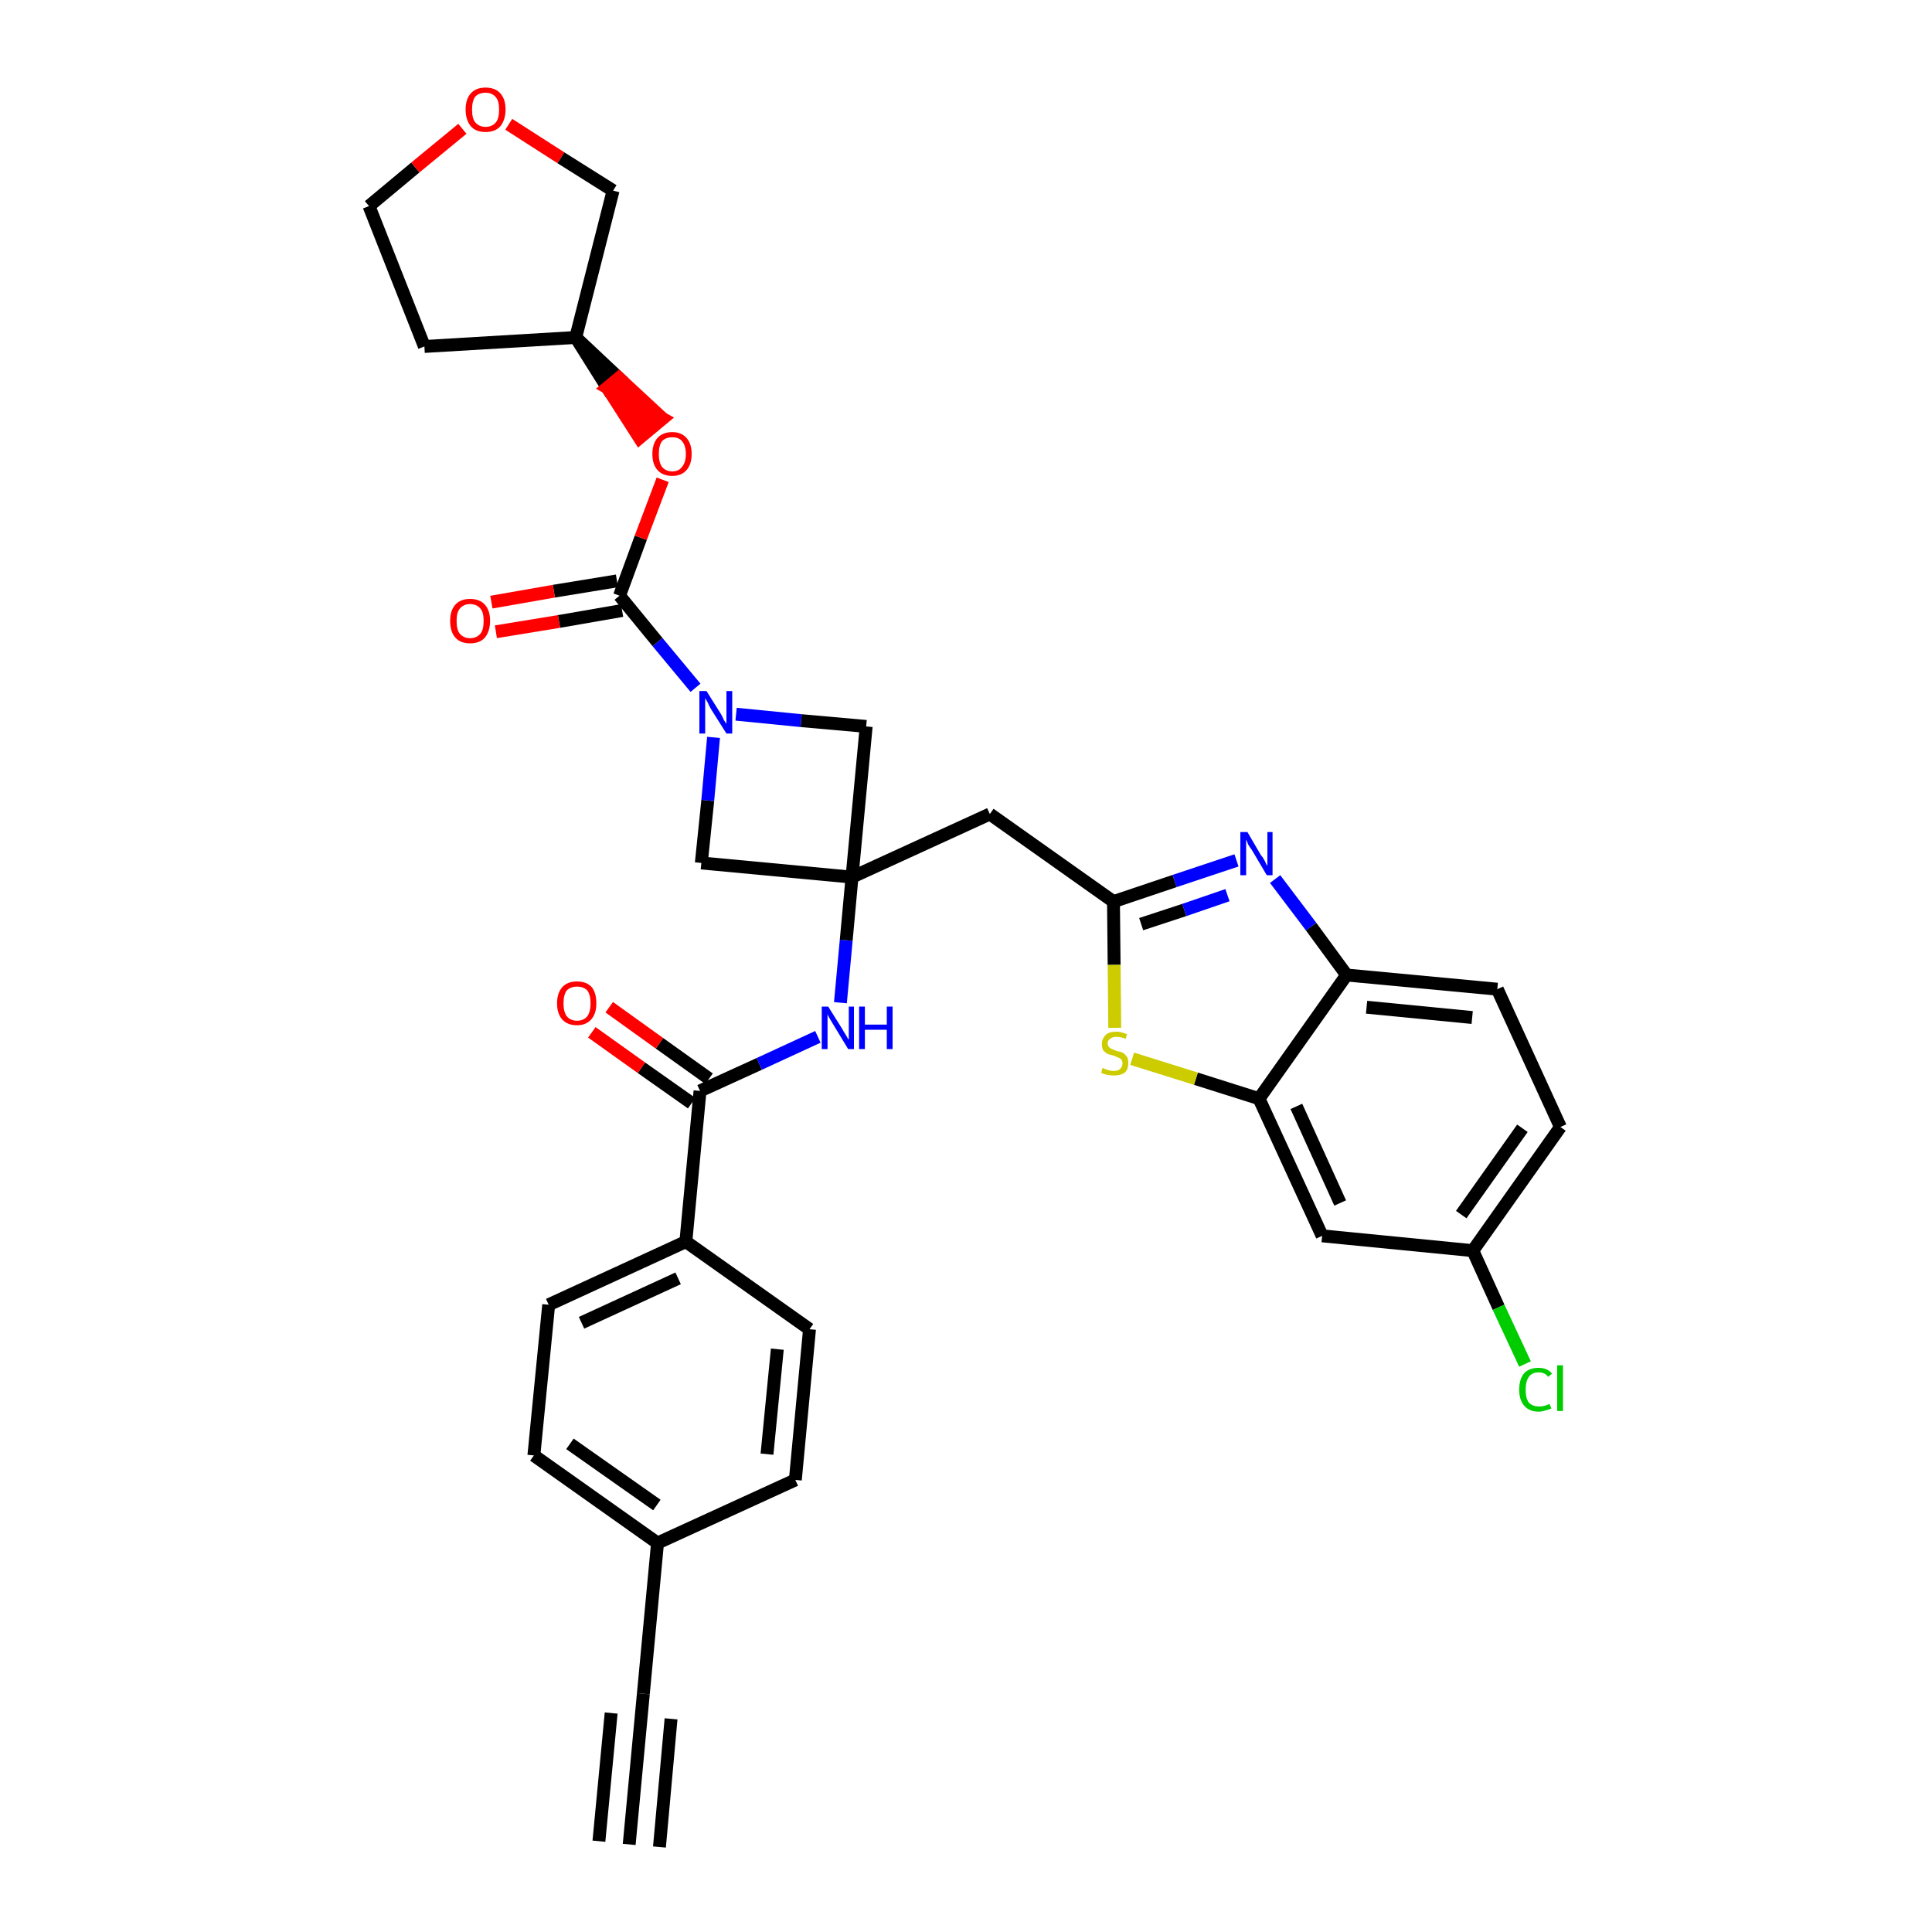 <?xml version='1.0' encoding='iso-8859-1'?>
<svg version='1.1' baseProfile='full'
              xmlns='http://www.w3.org/2000/svg'
                      xmlns:rdkit='http://www.rdkit.org/xml'
                      xmlns:xlink='http://www.w3.org/1999/xlink'
                  xml:space='preserve'
width='300px' height='300px' viewBox='0 0 300 300'>
<!-- END OF HEADER -->
<path class='bond-0 atom-0 atom-1' d='M 97.7,286.4 L 99.9,263.0' style='fill:none;fill-rule:evenodd;stroke:#000000;stroke-width:2.0px;stroke-linecap:butt;stroke-linejoin:miter;stroke-opacity:1' />
<path class='bond-0 atom-0 atom-1' d='M 102.4,286.8 L 104.2,266.9' style='fill:none;fill-rule:evenodd;stroke:#000000;stroke-width:2.0px;stroke-linecap:butt;stroke-linejoin:miter;stroke-opacity:1' />
<path class='bond-0 atom-0 atom-1' d='M 93.0,285.9 L 94.9,266.0' style='fill:none;fill-rule:evenodd;stroke:#000000;stroke-width:2.0px;stroke-linecap:butt;stroke-linejoin:miter;stroke-opacity:1' />
<path class='bond-1 atom-1 atom-2' d='M 99.9,263.0 L 102.1,239.6' style='fill:none;fill-rule:evenodd;stroke:#000000;stroke-width:2.0px;stroke-linecap:butt;stroke-linejoin:miter;stroke-opacity:1' />
<path class='bond-2 atom-2 atom-3' d='M 102.1,239.6 L 82.9,226.0' style='fill:none;fill-rule:evenodd;stroke:#000000;stroke-width:2.0px;stroke-linecap:butt;stroke-linejoin:miter;stroke-opacity:1' />
<path class='bond-2 atom-2 atom-3' d='M 102.0,233.7 L 88.5,224.2' style='fill:none;fill-rule:evenodd;stroke:#000000;stroke-width:2.0px;stroke-linecap:butt;stroke-linejoin:miter;stroke-opacity:1' />
<path class='bond-33 atom-33 atom-2' d='M 123.5,229.8 L 102.1,239.6' style='fill:none;fill-rule:evenodd;stroke:#000000;stroke-width:2.0px;stroke-linecap:butt;stroke-linejoin:miter;stroke-opacity:1' />
<path class='bond-3 atom-3 atom-4' d='M 82.9,226.0 L 85.2,202.6' style='fill:none;fill-rule:evenodd;stroke:#000000;stroke-width:2.0px;stroke-linecap:butt;stroke-linejoin:miter;stroke-opacity:1' />
<path class='bond-4 atom-4 atom-5' d='M 85.2,202.6 L 106.5,192.8' style='fill:none;fill-rule:evenodd;stroke:#000000;stroke-width:2.0px;stroke-linecap:butt;stroke-linejoin:miter;stroke-opacity:1' />
<path class='bond-4 atom-4 atom-5' d='M 90.3,205.4 L 105.3,198.5' style='fill:none;fill-rule:evenodd;stroke:#000000;stroke-width:2.0px;stroke-linecap:butt;stroke-linejoin:miter;stroke-opacity:1' />
<path class='bond-5 atom-5 atom-6' d='M 106.5,192.8 L 108.7,169.4' style='fill:none;fill-rule:evenodd;stroke:#000000;stroke-width:2.0px;stroke-linecap:butt;stroke-linejoin:miter;stroke-opacity:1' />
<path class='bond-31 atom-5 atom-32' d='M 106.5,192.8 L 125.7,206.4' style='fill:none;fill-rule:evenodd;stroke:#000000;stroke-width:2.0px;stroke-linecap:butt;stroke-linejoin:miter;stroke-opacity:1' />
<path class='bond-6 atom-6 atom-7' d='M 110.1,167.5 L 102.4,162.0' style='fill:none;fill-rule:evenodd;stroke:#000000;stroke-width:2.0px;stroke-linecap:butt;stroke-linejoin:miter;stroke-opacity:1' />
<path class='bond-6 atom-6 atom-7' d='M 102.4,162.0 L 94.6,156.4' style='fill:none;fill-rule:evenodd;stroke:#FF0000;stroke-width:2.0px;stroke-linecap:butt;stroke-linejoin:miter;stroke-opacity:1' />
<path class='bond-6 atom-6 atom-7' d='M 107.4,171.3 L 99.6,165.8' style='fill:none;fill-rule:evenodd;stroke:#000000;stroke-width:2.0px;stroke-linecap:butt;stroke-linejoin:miter;stroke-opacity:1' />
<path class='bond-6 atom-6 atom-7' d='M 99.6,165.8 L 91.9,160.3' style='fill:none;fill-rule:evenodd;stroke:#FF0000;stroke-width:2.0px;stroke-linecap:butt;stroke-linejoin:miter;stroke-opacity:1' />
<path class='bond-7 atom-6 atom-8' d='M 108.7,169.4 L 117.9,165.2' style='fill:none;fill-rule:evenodd;stroke:#000000;stroke-width:2.0px;stroke-linecap:butt;stroke-linejoin:miter;stroke-opacity:1' />
<path class='bond-7 atom-6 atom-8' d='M 117.9,165.2 L 127.0,161.0' style='fill:none;fill-rule:evenodd;stroke:#0000FF;stroke-width:2.0px;stroke-linecap:butt;stroke-linejoin:miter;stroke-opacity:1' />
<path class='bond-8 atom-8 atom-9' d='M 130.5,155.7 L 131.4,146.0' style='fill:none;fill-rule:evenodd;stroke:#0000FF;stroke-width:2.0px;stroke-linecap:butt;stroke-linejoin:miter;stroke-opacity:1' />
<path class='bond-8 atom-8 atom-9' d='M 131.4,146.0 L 132.3,136.2' style='fill:none;fill-rule:evenodd;stroke:#000000;stroke-width:2.0px;stroke-linecap:butt;stroke-linejoin:miter;stroke-opacity:1' />
<path class='bond-9 atom-9 atom-10' d='M 132.3,136.2 L 153.7,126.4' style='fill:none;fill-rule:evenodd;stroke:#000000;stroke-width:2.0px;stroke-linecap:butt;stroke-linejoin:miter;stroke-opacity:1' />
<path class='bond-20 atom-9 atom-21' d='M 132.3,136.2 L 108.9,134.0' style='fill:none;fill-rule:evenodd;stroke:#000000;stroke-width:2.0px;stroke-linecap:butt;stroke-linejoin:miter;stroke-opacity:1' />
<path class='bond-34 atom-31 atom-9' d='M 134.5,112.8 L 132.3,136.2' style='fill:none;fill-rule:evenodd;stroke:#000000;stroke-width:2.0px;stroke-linecap:butt;stroke-linejoin:miter;stroke-opacity:1' />
<path class='bond-10 atom-10 atom-11' d='M 153.7,126.4 L 172.9,140.0' style='fill:none;fill-rule:evenodd;stroke:#000000;stroke-width:2.0px;stroke-linecap:butt;stroke-linejoin:miter;stroke-opacity:1' />
<path class='bond-11 atom-11 atom-12' d='M 172.9,140.0 L 182.4,136.8' style='fill:none;fill-rule:evenodd;stroke:#000000;stroke-width:2.0px;stroke-linecap:butt;stroke-linejoin:miter;stroke-opacity:1' />
<path class='bond-11 atom-11 atom-12' d='M 182.4,136.8 L 192.0,133.6' style='fill:none;fill-rule:evenodd;stroke:#0000FF;stroke-width:2.0px;stroke-linecap:butt;stroke-linejoin:miter;stroke-opacity:1' />
<path class='bond-11 atom-11 atom-12' d='M 177.2,143.5 L 183.9,141.3' style='fill:none;fill-rule:evenodd;stroke:#000000;stroke-width:2.0px;stroke-linecap:butt;stroke-linejoin:miter;stroke-opacity:1' />
<path class='bond-11 atom-11 atom-12' d='M 183.9,141.3 L 190.6,139.0' style='fill:none;fill-rule:evenodd;stroke:#0000FF;stroke-width:2.0px;stroke-linecap:butt;stroke-linejoin:miter;stroke-opacity:1' />
<path class='bond-35 atom-20 atom-11' d='M 173.1,159.6 L 173.0,149.8' style='fill:none;fill-rule:evenodd;stroke:#CCCC00;stroke-width:2.0px;stroke-linecap:butt;stroke-linejoin:miter;stroke-opacity:1' />
<path class='bond-35 atom-20 atom-11' d='M 173.0,149.8 L 172.9,140.0' style='fill:none;fill-rule:evenodd;stroke:#000000;stroke-width:2.0px;stroke-linecap:butt;stroke-linejoin:miter;stroke-opacity:1' />
<path class='bond-12 atom-12 atom-13' d='M 198.0,136.5 L 203.6,143.9' style='fill:none;fill-rule:evenodd;stroke:#0000FF;stroke-width:2.0px;stroke-linecap:butt;stroke-linejoin:miter;stroke-opacity:1' />
<path class='bond-12 atom-12 atom-13' d='M 203.6,143.9 L 209.1,151.4' style='fill:none;fill-rule:evenodd;stroke:#000000;stroke-width:2.0px;stroke-linecap:butt;stroke-linejoin:miter;stroke-opacity:1' />
<path class='bond-13 atom-13 atom-14' d='M 209.1,151.4 L 232.5,153.6' style='fill:none;fill-rule:evenodd;stroke:#000000;stroke-width:2.0px;stroke-linecap:butt;stroke-linejoin:miter;stroke-opacity:1' />
<path class='bond-13 atom-13 atom-14' d='M 212.2,156.4 L 228.6,158.0' style='fill:none;fill-rule:evenodd;stroke:#000000;stroke-width:2.0px;stroke-linecap:butt;stroke-linejoin:miter;stroke-opacity:1' />
<path class='bond-37 atom-19 atom-13' d='M 195.5,170.6 L 209.1,151.4' style='fill:none;fill-rule:evenodd;stroke:#000000;stroke-width:2.0px;stroke-linecap:butt;stroke-linejoin:miter;stroke-opacity:1' />
<path class='bond-14 atom-14 atom-15' d='M 232.5,153.6 L 242.3,175.0' style='fill:none;fill-rule:evenodd;stroke:#000000;stroke-width:2.0px;stroke-linecap:butt;stroke-linejoin:miter;stroke-opacity:1' />
<path class='bond-15 atom-15 atom-16' d='M 242.3,175.0 L 228.7,194.2' style='fill:none;fill-rule:evenodd;stroke:#000000;stroke-width:2.0px;stroke-linecap:butt;stroke-linejoin:miter;stroke-opacity:1' />
<path class='bond-15 atom-15 atom-16' d='M 236.4,175.2 L 226.9,188.6' style='fill:none;fill-rule:evenodd;stroke:#000000;stroke-width:2.0px;stroke-linecap:butt;stroke-linejoin:miter;stroke-opacity:1' />
<path class='bond-16 atom-16 atom-17' d='M 228.7,194.2 L 232.7,203.0' style='fill:none;fill-rule:evenodd;stroke:#000000;stroke-width:2.0px;stroke-linecap:butt;stroke-linejoin:miter;stroke-opacity:1' />
<path class='bond-16 atom-16 atom-17' d='M 232.7,203.0 L 236.8,211.8' style='fill:none;fill-rule:evenodd;stroke:#00CC00;stroke-width:2.0px;stroke-linecap:butt;stroke-linejoin:miter;stroke-opacity:1' />
<path class='bond-17 atom-16 atom-18' d='M 228.7,194.2 L 205.3,191.9' style='fill:none;fill-rule:evenodd;stroke:#000000;stroke-width:2.0px;stroke-linecap:butt;stroke-linejoin:miter;stroke-opacity:1' />
<path class='bond-18 atom-18 atom-19' d='M 205.3,191.9 L 195.5,170.6' style='fill:none;fill-rule:evenodd;stroke:#000000;stroke-width:2.0px;stroke-linecap:butt;stroke-linejoin:miter;stroke-opacity:1' />
<path class='bond-18 atom-18 atom-19' d='M 208.1,186.8 L 201.3,171.8' style='fill:none;fill-rule:evenodd;stroke:#000000;stroke-width:2.0px;stroke-linecap:butt;stroke-linejoin:miter;stroke-opacity:1' />
<path class='bond-19 atom-19 atom-20' d='M 195.5,170.6 L 185.7,167.5' style='fill:none;fill-rule:evenodd;stroke:#000000;stroke-width:2.0px;stroke-linecap:butt;stroke-linejoin:miter;stroke-opacity:1' />
<path class='bond-19 atom-19 atom-20' d='M 185.7,167.5 L 175.8,164.4' style='fill:none;fill-rule:evenodd;stroke:#CCCC00;stroke-width:2.0px;stroke-linecap:butt;stroke-linejoin:miter;stroke-opacity:1' />
<path class='bond-21 atom-21 atom-22' d='M 108.9,134.0 L 109.9,124.3' style='fill:none;fill-rule:evenodd;stroke:#000000;stroke-width:2.0px;stroke-linecap:butt;stroke-linejoin:miter;stroke-opacity:1' />
<path class='bond-21 atom-21 atom-22' d='M 109.9,124.3 L 110.8,114.5' style='fill:none;fill-rule:evenodd;stroke:#0000FF;stroke-width:2.0px;stroke-linecap:butt;stroke-linejoin:miter;stroke-opacity:1' />
<path class='bond-22 atom-22 atom-23' d='M 108.0,106.8 L 102.1,99.7' style='fill:none;fill-rule:evenodd;stroke:#0000FF;stroke-width:2.0px;stroke-linecap:butt;stroke-linejoin:miter;stroke-opacity:1' />
<path class='bond-22 atom-22 atom-23' d='M 102.1,99.7 L 96.2,92.5' style='fill:none;fill-rule:evenodd;stroke:#000000;stroke-width:2.0px;stroke-linecap:butt;stroke-linejoin:miter;stroke-opacity:1' />
<path class='bond-30 atom-22 atom-31' d='M 114.3,110.9 L 124.4,111.9' style='fill:none;fill-rule:evenodd;stroke:#0000FF;stroke-width:2.0px;stroke-linecap:butt;stroke-linejoin:miter;stroke-opacity:1' />
<path class='bond-30 atom-22 atom-31' d='M 124.4,111.9 L 134.5,112.8' style='fill:none;fill-rule:evenodd;stroke:#000000;stroke-width:2.0px;stroke-linecap:butt;stroke-linejoin:miter;stroke-opacity:1' />
<path class='bond-23 atom-23 atom-24' d='M 95.8,90.2 L 86.0,91.8' style='fill:none;fill-rule:evenodd;stroke:#000000;stroke-width:2.0px;stroke-linecap:butt;stroke-linejoin:miter;stroke-opacity:1' />
<path class='bond-23 atom-23 atom-24' d='M 86.0,91.8 L 76.3,93.5' style='fill:none;fill-rule:evenodd;stroke:#FF0000;stroke-width:2.0px;stroke-linecap:butt;stroke-linejoin:miter;stroke-opacity:1' />
<path class='bond-23 atom-23 atom-24' d='M 96.6,94.8 L 86.8,96.5' style='fill:none;fill-rule:evenodd;stroke:#000000;stroke-width:2.0px;stroke-linecap:butt;stroke-linejoin:miter;stroke-opacity:1' />
<path class='bond-23 atom-23 atom-24' d='M 86.8,96.5 L 77.0,98.1' style='fill:none;fill-rule:evenodd;stroke:#FF0000;stroke-width:2.0px;stroke-linecap:butt;stroke-linejoin:miter;stroke-opacity:1' />
<path class='bond-24 atom-23 atom-25' d='M 96.2,92.5 L 99.5,83.5' style='fill:none;fill-rule:evenodd;stroke:#000000;stroke-width:2.0px;stroke-linecap:butt;stroke-linejoin:miter;stroke-opacity:1' />
<path class='bond-24 atom-23 atom-25' d='M 99.5,83.5 L 102.9,74.5' style='fill:none;fill-rule:evenodd;stroke:#FF0000;stroke-width:2.0px;stroke-linecap:butt;stroke-linejoin:miter;stroke-opacity:1' />
<path class='bond-25 atom-26 atom-25' d='M 89.4,52.4 L 94.3,60.2 L 96.1,58.7 Z' style='fill:#000000;fill-rule:evenodd;fill-opacity:1;stroke:#000000;stroke-width:2.0px;stroke-linecap:butt;stroke-linejoin:miter;stroke-opacity:1;' />
<path class='bond-25 atom-26 atom-25' d='M 94.3,60.2 L 102.9,65.0 L 99.3,68.0 Z' style='fill:#FF0000;fill-rule:evenodd;fill-opacity:1;stroke:#FF0000;stroke-width:2.0px;stroke-linecap:butt;stroke-linejoin:miter;stroke-opacity:1;' />
<path class='bond-25 atom-26 atom-25' d='M 94.3,60.2 L 96.1,58.7 L 102.9,65.0 Z' style='fill:#FF0000;fill-rule:evenodd;fill-opacity:1;stroke:#FF0000;stroke-width:2.0px;stroke-linecap:butt;stroke-linejoin:miter;stroke-opacity:1;' />
<path class='bond-26 atom-26 atom-27' d='M 89.4,52.4 L 65.9,53.8' style='fill:none;fill-rule:evenodd;stroke:#000000;stroke-width:2.0px;stroke-linecap:butt;stroke-linejoin:miter;stroke-opacity:1' />
<path class='bond-36 atom-30 atom-26' d='M 95.2,29.6 L 89.4,52.4' style='fill:none;fill-rule:evenodd;stroke:#000000;stroke-width:2.0px;stroke-linecap:butt;stroke-linejoin:miter;stroke-opacity:1' />
<path class='bond-27 atom-27 atom-28' d='M 65.9,53.8 L 57.3,32.0' style='fill:none;fill-rule:evenodd;stroke:#000000;stroke-width:2.0px;stroke-linecap:butt;stroke-linejoin:miter;stroke-opacity:1' />
<path class='bond-28 atom-28 atom-29' d='M 57.3,32.0 L 64.5,26.0' style='fill:none;fill-rule:evenodd;stroke:#000000;stroke-width:2.0px;stroke-linecap:butt;stroke-linejoin:miter;stroke-opacity:1' />
<path class='bond-28 atom-28 atom-29' d='M 64.5,26.0 L 71.8,20.0' style='fill:none;fill-rule:evenodd;stroke:#FF0000;stroke-width:2.0px;stroke-linecap:butt;stroke-linejoin:miter;stroke-opacity:1' />
<path class='bond-29 atom-29 atom-30' d='M 79.0,19.3 L 87.1,24.5' style='fill:none;fill-rule:evenodd;stroke:#FF0000;stroke-width:2.0px;stroke-linecap:butt;stroke-linejoin:miter;stroke-opacity:1' />
<path class='bond-29 atom-29 atom-30' d='M 87.1,24.5 L 95.2,29.6' style='fill:none;fill-rule:evenodd;stroke:#000000;stroke-width:2.0px;stroke-linecap:butt;stroke-linejoin:miter;stroke-opacity:1' />
<path class='bond-32 atom-32 atom-33' d='M 125.7,206.4 L 123.5,229.8' style='fill:none;fill-rule:evenodd;stroke:#000000;stroke-width:2.0px;stroke-linecap:butt;stroke-linejoin:miter;stroke-opacity:1' />
<path class='bond-32 atom-32 atom-33' d='M 120.7,209.5 L 119.1,225.8' style='fill:none;fill-rule:evenodd;stroke:#000000;stroke-width:2.0px;stroke-linecap:butt;stroke-linejoin:miter;stroke-opacity:1' />
<path  class='atom-7' d='M 86.5 155.8
Q 86.5 154.2, 87.3 153.3
Q 88.1 152.4, 89.6 152.4
Q 91.1 152.4, 91.9 153.3
Q 92.6 154.2, 92.6 155.8
Q 92.6 157.4, 91.8 158.3
Q 91.0 159.2, 89.6 159.2
Q 88.1 159.2, 87.3 158.3
Q 86.5 157.4, 86.5 155.8
M 89.6 158.5
Q 90.6 158.5, 91.2 157.8
Q 91.7 157.1, 91.7 155.8
Q 91.7 154.5, 91.2 153.8
Q 90.6 153.2, 89.6 153.2
Q 88.6 153.2, 88.0 153.8
Q 87.5 154.5, 87.5 155.8
Q 87.5 157.1, 88.0 157.8
Q 88.6 158.5, 89.6 158.5
' fill='#FF0000'/>
<path  class='atom-8' d='M 128.6 156.3
L 130.8 159.8
Q 131.0 160.2, 131.4 160.8
Q 131.7 161.4, 131.8 161.4
L 131.8 156.3
L 132.6 156.3
L 132.6 162.9
L 131.7 162.9
L 129.4 159.1
Q 129.1 158.6, 128.8 158.1
Q 128.5 157.6, 128.5 157.4
L 128.5 162.9
L 127.6 162.9
L 127.6 156.3
L 128.6 156.3
' fill='#0000FF'/>
<path  class='atom-8' d='M 133.4 156.3
L 134.3 156.3
L 134.3 159.1
L 137.7 159.1
L 137.7 156.3
L 138.6 156.3
L 138.6 162.9
L 137.7 162.9
L 137.7 159.9
L 134.3 159.9
L 134.3 162.9
L 133.4 162.9
L 133.4 156.3
' fill='#0000FF'/>
<path  class='atom-12' d='M 193.7 129.2
L 195.8 132.8
Q 196.1 133.1, 196.4 133.7
Q 196.7 134.4, 196.8 134.4
L 196.8 129.2
L 197.6 129.2
L 197.6 135.9
L 196.7 135.9
L 194.4 132.0
Q 194.1 131.6, 193.8 131.1
Q 193.6 130.5, 193.5 130.4
L 193.5 135.9
L 192.6 135.9
L 192.6 129.2
L 193.7 129.2
' fill='#0000FF'/>
<path  class='atom-17' d='M 235.9 215.8
Q 235.9 214.1, 236.7 213.2
Q 237.5 212.4, 238.9 212.4
Q 240.3 212.4, 241.0 213.3
L 240.4 213.8
Q 239.9 213.1, 238.9 213.1
Q 237.9 213.1, 237.4 213.8
Q 236.9 214.5, 236.9 215.8
Q 236.9 217.1, 237.4 217.8
Q 238.0 218.4, 239.0 218.4
Q 239.8 218.4, 240.6 218.0
L 240.9 218.7
Q 240.5 218.9, 240.0 219.0
Q 239.5 219.2, 238.9 219.2
Q 237.5 219.2, 236.7 218.3
Q 235.9 217.4, 235.9 215.8
' fill='#00CC00'/>
<path  class='atom-17' d='M 241.8 212.0
L 242.7 212.0
L 242.7 219.1
L 241.8 219.1
L 241.8 212.0
' fill='#00CC00'/>
<path  class='atom-20' d='M 171.2 165.8
Q 171.3 165.9, 171.6 166.0
Q 171.9 166.1, 172.2 166.2
Q 172.6 166.3, 172.9 166.3
Q 173.6 166.3, 173.9 166.0
Q 174.3 165.7, 174.3 165.1
Q 174.3 164.8, 174.1 164.5
Q 173.9 164.3, 173.6 164.2
Q 173.4 164.1, 172.9 163.9
Q 172.3 163.8, 171.9 163.6
Q 171.6 163.4, 171.3 163.1
Q 171.1 162.7, 171.1 162.1
Q 171.1 161.3, 171.7 160.7
Q 172.2 160.2, 173.4 160.2
Q 174.1 160.2, 175.0 160.6
L 174.8 161.3
Q 174.0 161.0, 173.4 161.0
Q 172.7 161.0, 172.4 161.3
Q 172.0 161.5, 172.0 162.0
Q 172.0 162.3, 172.2 162.6
Q 172.4 162.8, 172.7 162.9
Q 172.9 163.0, 173.4 163.2
Q 174.0 163.3, 174.4 163.5
Q 174.7 163.7, 175.0 164.1
Q 175.2 164.5, 175.2 165.1
Q 175.2 166.1, 174.6 166.6
Q 174.0 167.0, 173.0 167.0
Q 172.4 167.0, 171.9 166.9
Q 171.5 166.8, 171.0 166.6
L 171.2 165.8
' fill='#CCCC00'/>
<path  class='atom-22' d='M 109.7 107.3
L 111.9 110.8
Q 112.1 111.1, 112.4 111.8
Q 112.8 112.4, 112.8 112.4
L 112.8 107.3
L 113.7 107.3
L 113.7 113.9
L 112.8 113.9
L 110.4 110.1
Q 110.1 109.6, 109.9 109.1
Q 109.6 108.6, 109.5 108.4
L 109.5 113.9
L 108.6 113.9
L 108.6 107.3
L 109.7 107.3
' fill='#0000FF'/>
<path  class='atom-24' d='M 69.9 96.4
Q 69.9 94.8, 70.7 93.9
Q 71.5 93.0, 73.0 93.0
Q 74.5 93.0, 75.3 93.9
Q 76.1 94.8, 76.1 96.4
Q 76.1 98.0, 75.3 99.0
Q 74.5 99.9, 73.0 99.9
Q 71.5 99.9, 70.7 99.0
Q 69.9 98.1, 69.9 96.4
M 73.0 99.1
Q 74.0 99.1, 74.6 98.4
Q 75.1 97.8, 75.1 96.4
Q 75.1 95.1, 74.6 94.5
Q 74.0 93.8, 73.0 93.8
Q 72.0 93.8, 71.4 94.5
Q 70.9 95.1, 70.9 96.4
Q 70.9 97.8, 71.4 98.4
Q 72.0 99.1, 73.0 99.1
' fill='#FF0000'/>
<path  class='atom-25' d='M 101.3 70.5
Q 101.3 68.9, 102.1 68.0
Q 102.9 67.1, 104.4 67.1
Q 105.8 67.1, 106.6 68.0
Q 107.4 68.9, 107.4 70.5
Q 107.4 72.1, 106.6 73.0
Q 105.8 73.9, 104.4 73.9
Q 102.9 73.9, 102.1 73.0
Q 101.3 72.1, 101.3 70.5
M 104.4 73.2
Q 105.4 73.2, 105.9 72.5
Q 106.5 71.8, 106.5 70.5
Q 106.5 69.2, 105.9 68.5
Q 105.4 67.9, 104.4 67.9
Q 103.4 67.9, 102.8 68.5
Q 102.3 69.2, 102.3 70.5
Q 102.3 71.8, 102.8 72.5
Q 103.4 73.2, 104.4 73.2
' fill='#FF0000'/>
<path  class='atom-29' d='M 72.3 17.0
Q 72.3 15.4, 73.1 14.5
Q 73.9 13.6, 75.4 13.6
Q 76.9 13.6, 77.7 14.5
Q 78.5 15.4, 78.5 17.0
Q 78.5 18.6, 77.7 19.6
Q 76.9 20.5, 75.4 20.5
Q 73.9 20.5, 73.1 19.6
Q 72.3 18.6, 72.3 17.0
M 75.4 19.7
Q 76.4 19.7, 77.0 19.0
Q 77.5 18.4, 77.5 17.0
Q 77.5 15.7, 77.0 15.1
Q 76.4 14.4, 75.4 14.4
Q 74.4 14.4, 73.8 15.0
Q 73.3 15.7, 73.3 17.0
Q 73.3 18.4, 73.8 19.0
Q 74.4 19.7, 75.4 19.7
' fill='#FF0000'/>
</svg>
